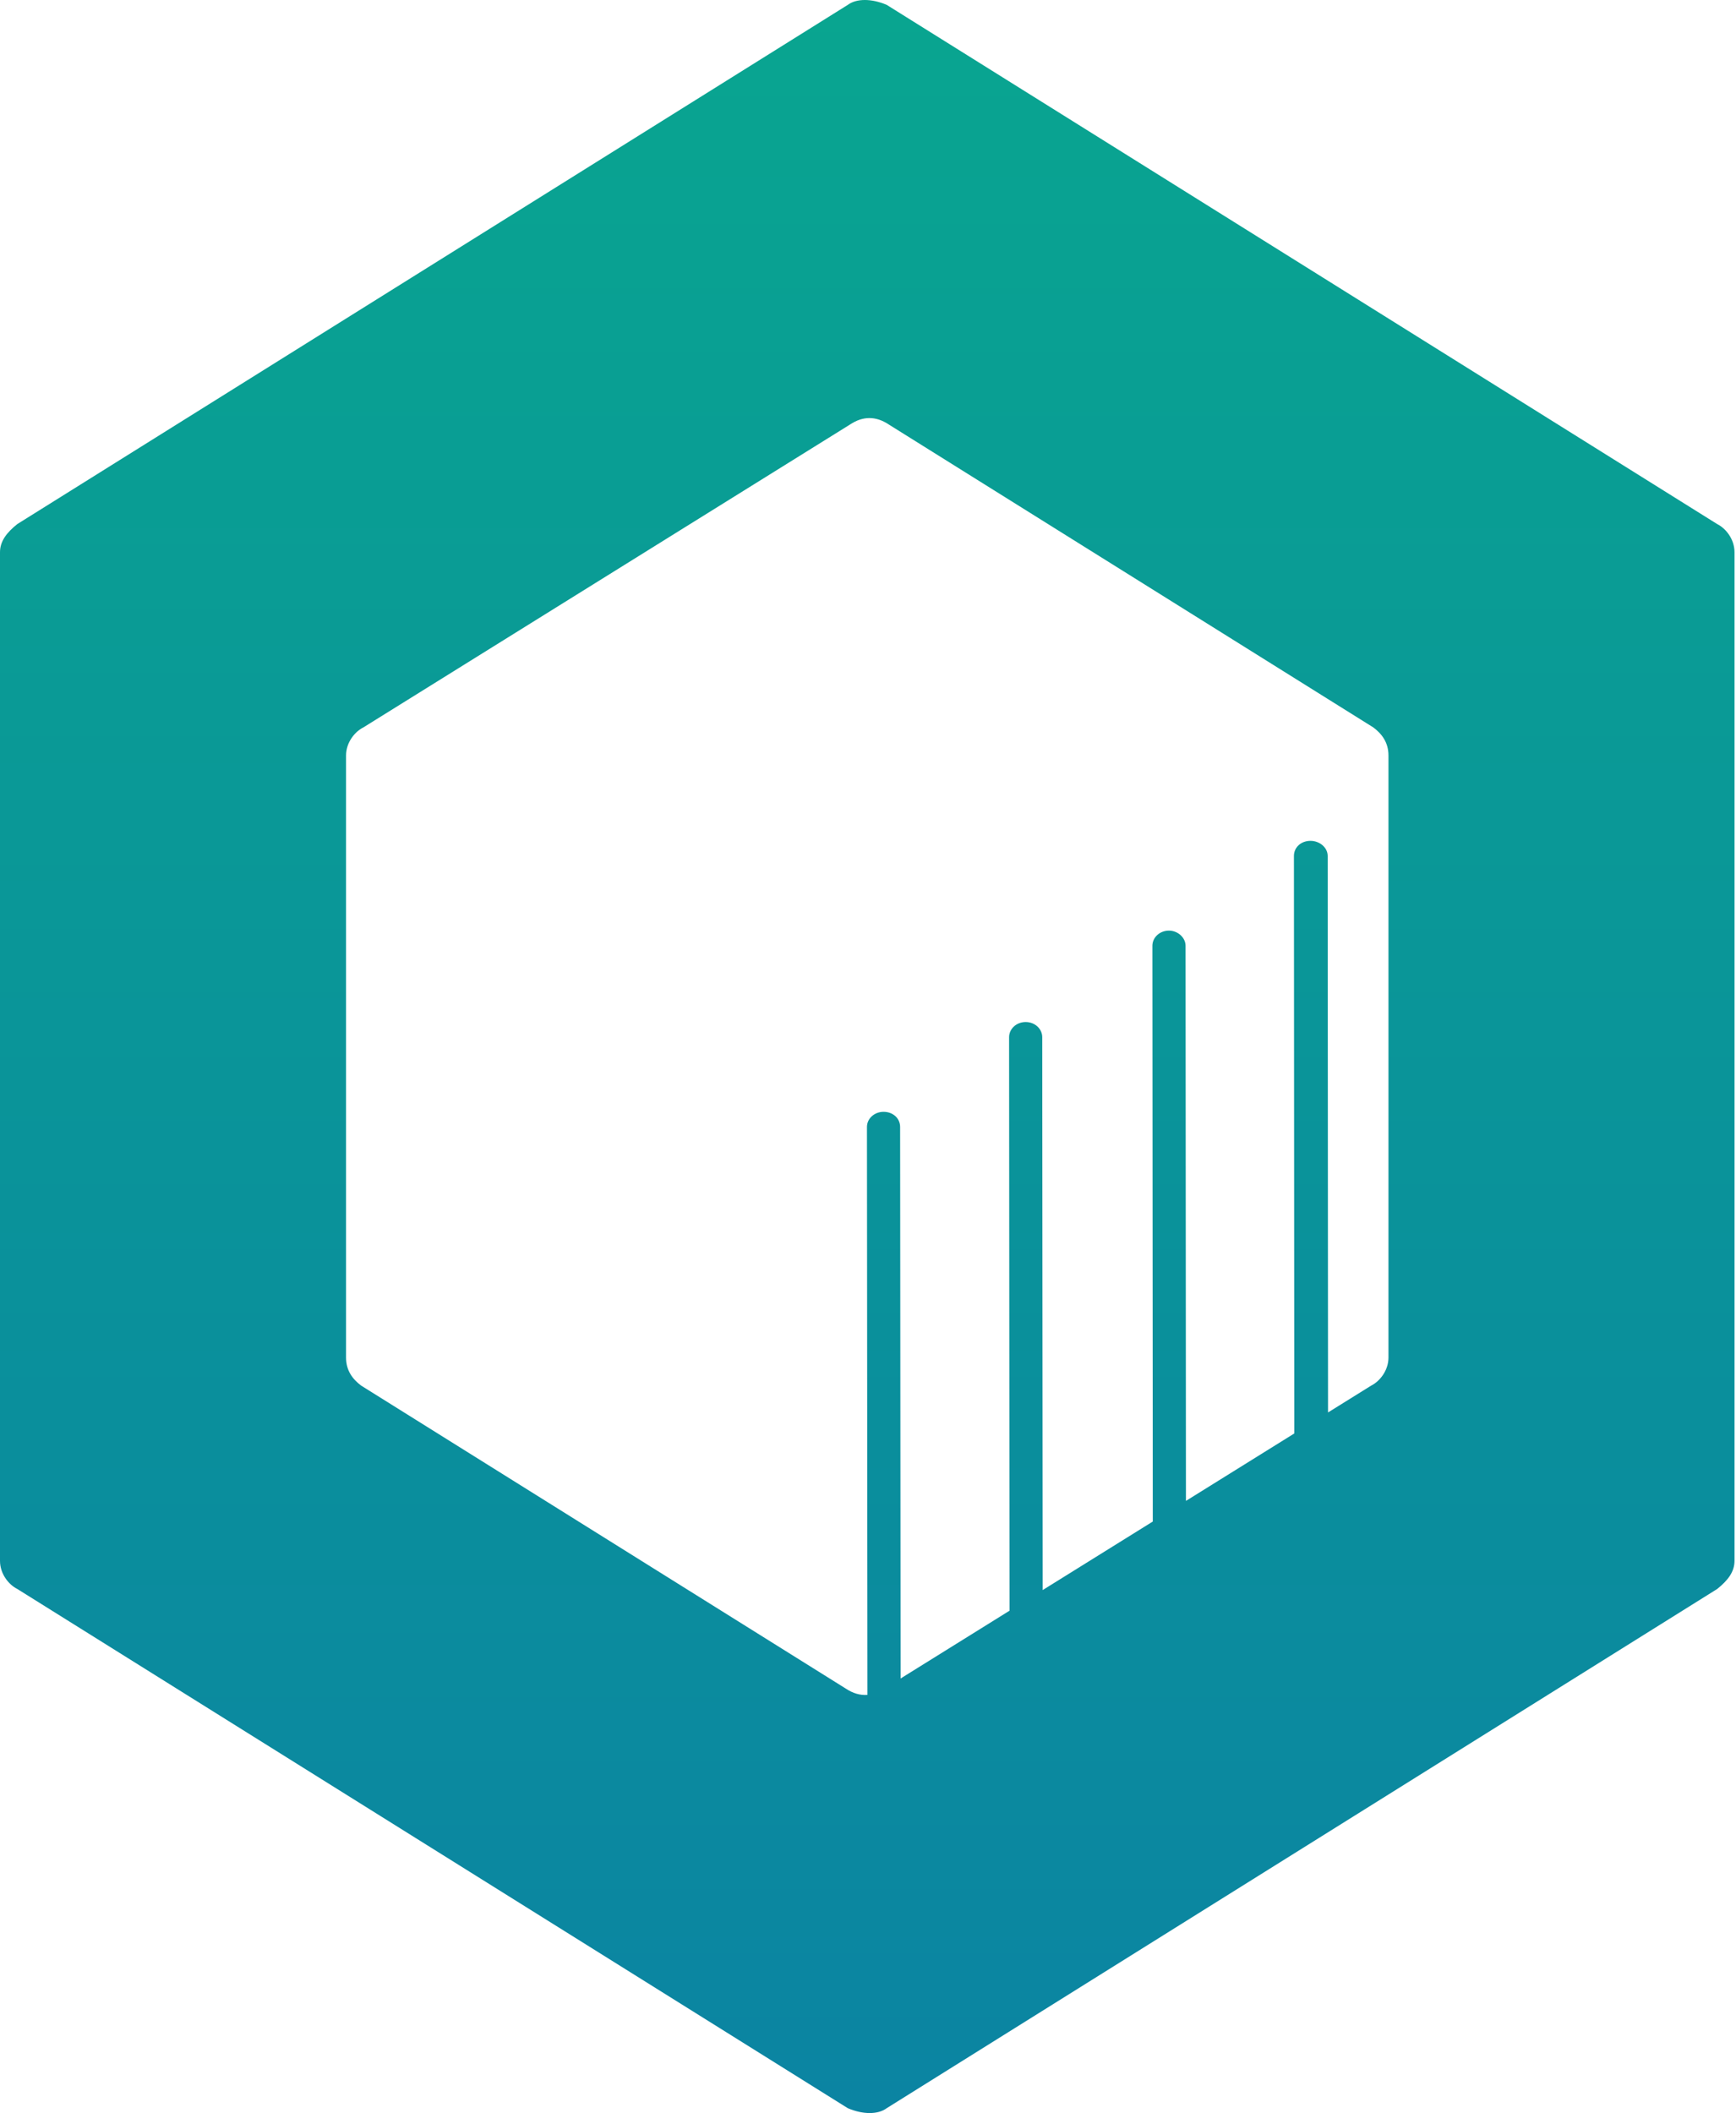 <svg width="507" height="617" viewBox="0 0 507 617" fill="none" xmlns="http://www.w3.org/2000/svg">
<path d="M387.852 412.388L387.75 249.915C387.75 247.388 385.329 245.493 382.735 245.493C379.967 245.493 377.892 247.388 377.892 249.915L377.997 418.52L346.354 438.209L346.242 276.13C346.242 273.761 343.994 271.708 341.399 271.708C338.632 271.708 336.557 273.761 336.557 276.13L336.673 444.233L304.513 464.244L304.388 302.818C304.388 300.449 302.313 298.396 299.546 298.396C296.779 298.396 294.703 300.449 294.703 302.818L294.832 470.267L263.021 490.061L262.88 329.033C262.88 326.506 260.805 324.611 258.038 324.611C255.443 324.611 253.195 326.506 253.195 329.033C253.195 329.033 253.291 438.723 253.34 494.844C251.215 495.016 249.09 494.394 246.965 492.977L105.481 404.55C102.955 402.655 101.06 400.128 101.06 396.338V364.69V220.595C101.06 216.805 103.586 213.647 106.113 212.384L248.228 123.956C252.018 121.43 255.808 121.43 259.598 123.956L401.082 212.384C403.608 214.278 405.503 216.805 405.503 220.595V364.69V396.338C405.503 400.128 402.976 403.286 400.45 404.55L387.852 412.388ZM0 252.243V339.492V440.552V455.711C0 459.501 2.527 462.659 5.053 463.922L247.597 615.512C252.018 617.407 256.44 617.407 258.966 615.512L501.51 463.922C504.668 461.395 506.563 458.869 506.563 455.711V440.552V339.492V252.243V176.381V161.222C506.563 157.432 504.036 154.274 501.51 153.011L258.966 1.421C254.545 -0.474 250.123 -0.474 247.597 1.421L5.053 153.011C1.895 155.537 0 158.064 0 161.222V176.381V252.243Z" fill="url(#paint0_linear)"/>
<defs>
<linearGradient id="paint0_linear" x1="253.281" y1="0" x2="253.281" y2="616.933" gradientUnits="userSpaceOnUse">
<stop stop-color="#09A590"/>
<stop offset="1" stop-color="#0B84A2"/>
</linearGradient>
</defs>
</svg>
